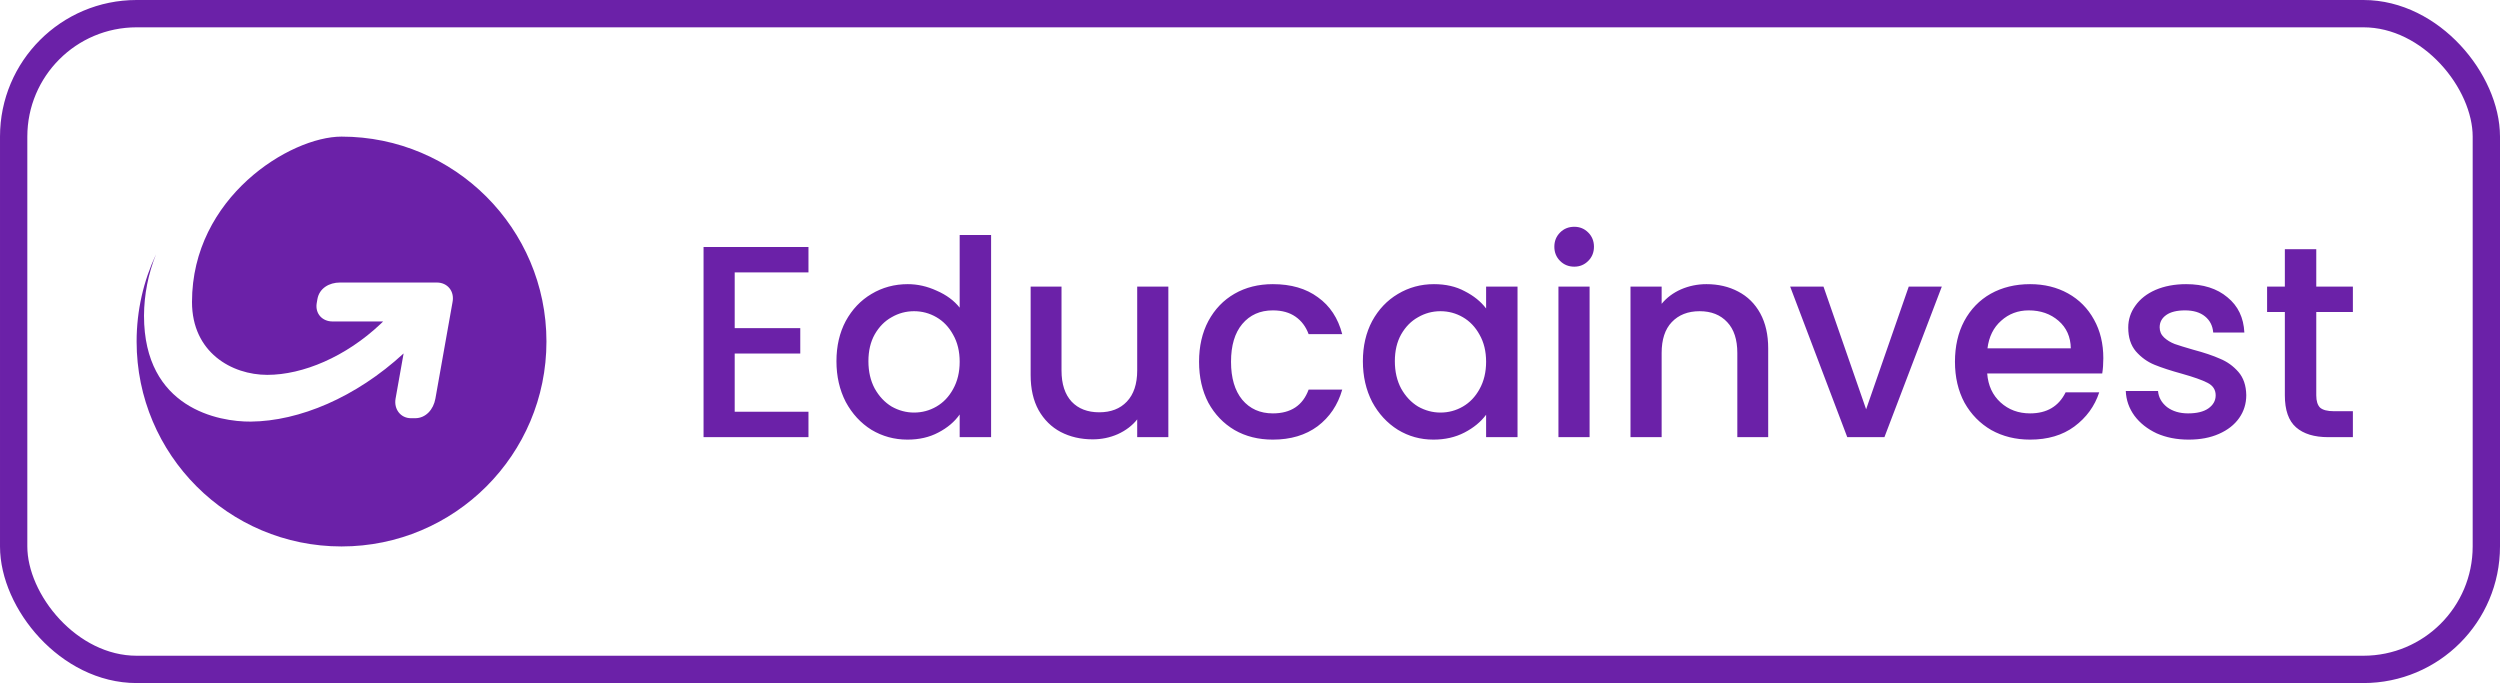 <svg width="183" height="50" viewBox="0 0 183 50" fill="none" xmlns="http://www.w3.org/2000/svg">
<rect x="1" y="1" width="181" height="48" rx="9" stroke="#6B21A8" stroke-width="2"/>
<g clip-path="url(#clip0_17_25)">
<path d="M40 25C40 33.284 33.284 40 25 40C16.716 40 10 33.284 10 25C10 22.718 10.509 20.556 11.421 18.619C10.848 20.046 10.55 21.569 10.541 23.108C10.541 29.9 16.025 30.883 18.359 30.861C21.905 30.829 26.051 29.091 29.544 25.872L28.955 29.185C28.823 29.941 29.317 30.608 30.075 30.613H30.387C31.171 30.613 31.729 29.974 31.87 29.184L33.127 22.106C33.278 21.321 32.761 20.681 31.976 20.681H24.885C24.098 20.681 23.376 21.099 23.235 21.891L23.18 22.21C23.067 22.964 23.593 23.531 24.344 23.531H28.044C27.984 23.588 27.925 23.646 27.866 23.705C25.316 26.117 22.171 27.44 19.566 27.44C16.966 27.44 14.054 25.799 14.054 22.104C14.054 14.444 21.238 10 25 10C33.267 10 40 16.716 40 25Z" fill="#6B21A8"/>
</g>
<path d="M53.78 19.94V24.02H58.58V25.88H53.78V30.14H59.18V32H51.5V18.08H59.18V19.94H53.78ZM61.228 26.44C61.228 25.333 61.455 24.353 61.908 23.5C62.375 22.647 63.002 21.987 63.788 21.52C64.588 21.04 65.475 20.8 66.448 20.8C67.168 20.8 67.875 20.96 68.568 21.28C69.275 21.587 69.835 22 70.248 22.52V17.2H72.548V32H70.248V30.34C69.875 30.873 69.355 31.313 68.688 31.66C68.035 32.007 67.282 32.18 66.428 32.18C65.468 32.18 64.588 31.94 63.788 31.46C63.002 30.967 62.375 30.287 61.908 29.42C61.455 28.54 61.228 27.547 61.228 26.44ZM70.248 26.48C70.248 25.72 70.088 25.06 69.768 24.5C69.462 23.94 69.055 23.513 68.548 23.22C68.042 22.927 67.495 22.78 66.908 22.78C66.322 22.78 65.775 22.927 65.268 23.22C64.762 23.5 64.348 23.92 64.028 24.48C63.722 25.027 63.568 25.68 63.568 26.44C63.568 27.2 63.722 27.867 64.028 28.44C64.348 29.013 64.762 29.453 65.268 29.76C65.788 30.053 66.335 30.2 66.908 30.2C67.495 30.2 68.042 30.053 68.548 29.76C69.055 29.467 69.462 29.04 69.768 28.48C70.088 27.907 70.248 27.24 70.248 26.48ZM85.523 20.98V32H83.243V30.7C82.883 31.153 82.41 31.513 81.823 31.78C81.25 32.033 80.636 32.16 79.983 32.16C79.116 32.16 78.336 31.98 77.643 31.62C76.963 31.26 76.423 30.727 76.023 30.02C75.636 29.313 75.443 28.46 75.443 27.46V20.98H77.703V27.12C77.703 28.107 77.95 28.867 78.443 29.4C78.936 29.92 79.61 30.18 80.463 30.18C81.316 30.18 81.99 29.92 82.483 29.4C82.99 28.867 83.243 28.107 83.243 27.12V20.98H85.523ZM87.771 26.48C87.771 25.347 87.998 24.353 88.451 23.5C88.918 22.633 89.558 21.967 90.371 21.5C91.185 21.033 92.118 20.8 93.171 20.8C94.505 20.8 95.605 21.12 96.471 21.76C97.351 22.387 97.945 23.287 98.251 24.46H95.791C95.591 23.913 95.271 23.487 94.831 23.18C94.391 22.873 93.838 22.72 93.171 22.72C92.238 22.72 91.491 23.053 90.931 23.72C90.385 24.373 90.111 25.293 90.111 26.48C90.111 27.667 90.385 28.593 90.931 29.26C91.491 29.927 92.238 30.26 93.171 30.26C94.491 30.26 95.365 29.68 95.791 28.52H98.251C97.931 29.64 97.331 30.533 96.451 31.2C95.571 31.853 94.478 32.18 93.171 32.18C92.118 32.18 91.185 31.947 90.371 31.48C89.558 31 88.918 30.333 88.451 29.48C87.998 28.613 87.771 27.613 87.771 26.48ZM99.763 26.44C99.763 25.333 99.99 24.353 100.443 23.5C100.91 22.647 101.537 21.987 102.323 21.52C103.123 21.04 104.003 20.8 104.963 20.8C105.83 20.8 106.583 20.973 107.223 21.32C107.877 21.653 108.397 22.073 108.783 22.58V20.98H111.083V32H108.783V30.36C108.397 30.88 107.87 31.313 107.203 31.66C106.537 32.007 105.777 32.18 104.923 32.18C103.977 32.18 103.11 31.94 102.323 31.46C101.537 30.967 100.91 30.287 100.443 29.42C99.99 28.54 99.763 27.547 99.763 26.44ZM108.783 26.48C108.783 25.72 108.623 25.06 108.303 24.5C107.997 23.94 107.59 23.513 107.083 23.22C106.577 22.927 106.03 22.78 105.443 22.78C104.857 22.78 104.31 22.927 103.803 23.22C103.297 23.5 102.883 23.92 102.563 24.48C102.257 25.027 102.103 25.68 102.103 26.44C102.103 27.2 102.257 27.867 102.563 28.44C102.883 29.013 103.297 29.453 103.803 29.76C104.323 30.053 104.87 30.2 105.443 30.2C106.03 30.2 106.577 30.053 107.083 29.76C107.59 29.467 107.997 29.04 108.303 28.48C108.623 27.907 108.783 27.24 108.783 26.48ZM115.238 19.52C114.825 19.52 114.478 19.38 114.198 19.1C113.918 18.82 113.778 18.473 113.778 18.06C113.778 17.647 113.918 17.3 114.198 17.02C114.478 16.74 114.825 16.6 115.238 16.6C115.638 16.6 115.978 16.74 116.258 17.02C116.538 17.3 116.678 17.647 116.678 18.06C116.678 18.473 116.538 18.82 116.258 19.1C115.978 19.38 115.638 19.52 115.238 19.52ZM116.358 20.98V32H114.078V20.98H116.358ZM124.912 20.8C125.778 20.8 126.552 20.98 127.232 21.34C127.925 21.7 128.465 22.233 128.852 22.94C129.238 23.647 129.432 24.5 129.432 25.5V32H127.172V25.84C127.172 24.853 126.925 24.1 126.432 23.58C125.938 23.047 125.265 22.78 124.412 22.78C123.558 22.78 122.878 23.047 122.372 23.58C121.878 24.1 121.632 24.853 121.632 25.84V32H119.352V20.98H121.632V22.24C122.005 21.787 122.478 21.433 123.052 21.18C123.638 20.927 124.258 20.8 124.912 20.8ZM136.6 29.96L139.72 20.98H142.14L137.94 32H135.22L131.04 20.98H133.48L136.6 29.96ZM153.963 26.22C153.963 26.633 153.937 27.007 153.883 27.34H145.463C145.53 28.22 145.857 28.927 146.443 29.46C147.03 29.993 147.75 30.26 148.603 30.26C149.83 30.26 150.697 29.747 151.203 28.72H153.663C153.33 29.733 152.723 30.567 151.843 31.22C150.977 31.86 149.897 32.18 148.603 32.18C147.55 32.18 146.603 31.947 145.763 31.48C144.937 31 144.283 30.333 143.803 29.48C143.337 28.613 143.103 27.613 143.103 26.48C143.103 25.347 143.33 24.353 143.783 23.5C144.25 22.633 144.897 21.967 145.723 21.5C146.563 21.033 147.523 20.8 148.603 20.8C149.643 20.8 150.57 21.027 151.383 21.48C152.197 21.933 152.83 22.573 153.283 23.4C153.737 24.213 153.963 25.153 153.963 26.22ZM151.583 25.5C151.57 24.66 151.27 23.987 150.683 23.48C150.097 22.973 149.37 22.72 148.503 22.72C147.717 22.72 147.043 22.973 146.483 23.48C145.923 23.973 145.59 24.647 145.483 25.5H151.583ZM160.207 32.18C159.34 32.18 158.56 32.027 157.867 31.72C157.187 31.4 156.647 30.973 156.247 30.44C155.847 29.893 155.634 29.287 155.607 28.62H157.967C158.007 29.087 158.227 29.48 158.627 29.8C159.04 30.107 159.554 30.26 160.167 30.26C160.807 30.26 161.3 30.14 161.647 29.9C162.007 29.647 162.187 29.327 162.187 28.94C162.187 28.527 161.987 28.22 161.587 28.02C161.2 27.82 160.58 27.6 159.727 27.36C158.9 27.133 158.227 26.913 157.707 26.7C157.187 26.487 156.734 26.16 156.347 25.72C155.974 25.28 155.787 24.7 155.787 23.98C155.787 23.393 155.96 22.86 156.307 22.38C156.654 21.887 157.147 21.5 157.787 21.22C158.44 20.94 159.187 20.8 160.027 20.8C161.28 20.8 162.287 21.12 163.047 21.76C163.82 22.387 164.234 23.247 164.287 24.34H162.007C161.967 23.847 161.767 23.453 161.407 23.16C161.047 22.867 160.56 22.72 159.947 22.72C159.347 22.72 158.887 22.833 158.567 23.06C158.247 23.287 158.087 23.587 158.087 23.96C158.087 24.253 158.194 24.5 158.407 24.7C158.62 24.9 158.88 25.06 159.187 25.18C159.494 25.287 159.947 25.427 160.547 25.6C161.347 25.813 162 26.033 162.507 26.26C163.027 26.473 163.474 26.793 163.847 27.22C164.22 27.647 164.414 28.213 164.427 28.92C164.427 29.547 164.254 30.107 163.907 30.6C163.56 31.093 163.067 31.48 162.427 31.76C161.8 32.04 161.06 32.18 160.207 32.18ZM169.551 22.84V28.94C169.551 29.353 169.644 29.653 169.831 29.84C170.031 30.013 170.364 30.1 170.831 30.1H172.231V32H170.431C169.404 32 168.617 31.76 168.071 31.28C167.524 30.8 167.251 30.02 167.251 28.94V22.84H165.951V20.98H167.251V18.24H169.551V20.98H172.231V22.84H169.551Z" fill="#6B21A8"/>
<defs>
<clipPath id="clip0_17_25">
<rect width="30" height="30" fill="white" transform="translate(10 10)"/>
</clipPath>
</defs>
</svg>
